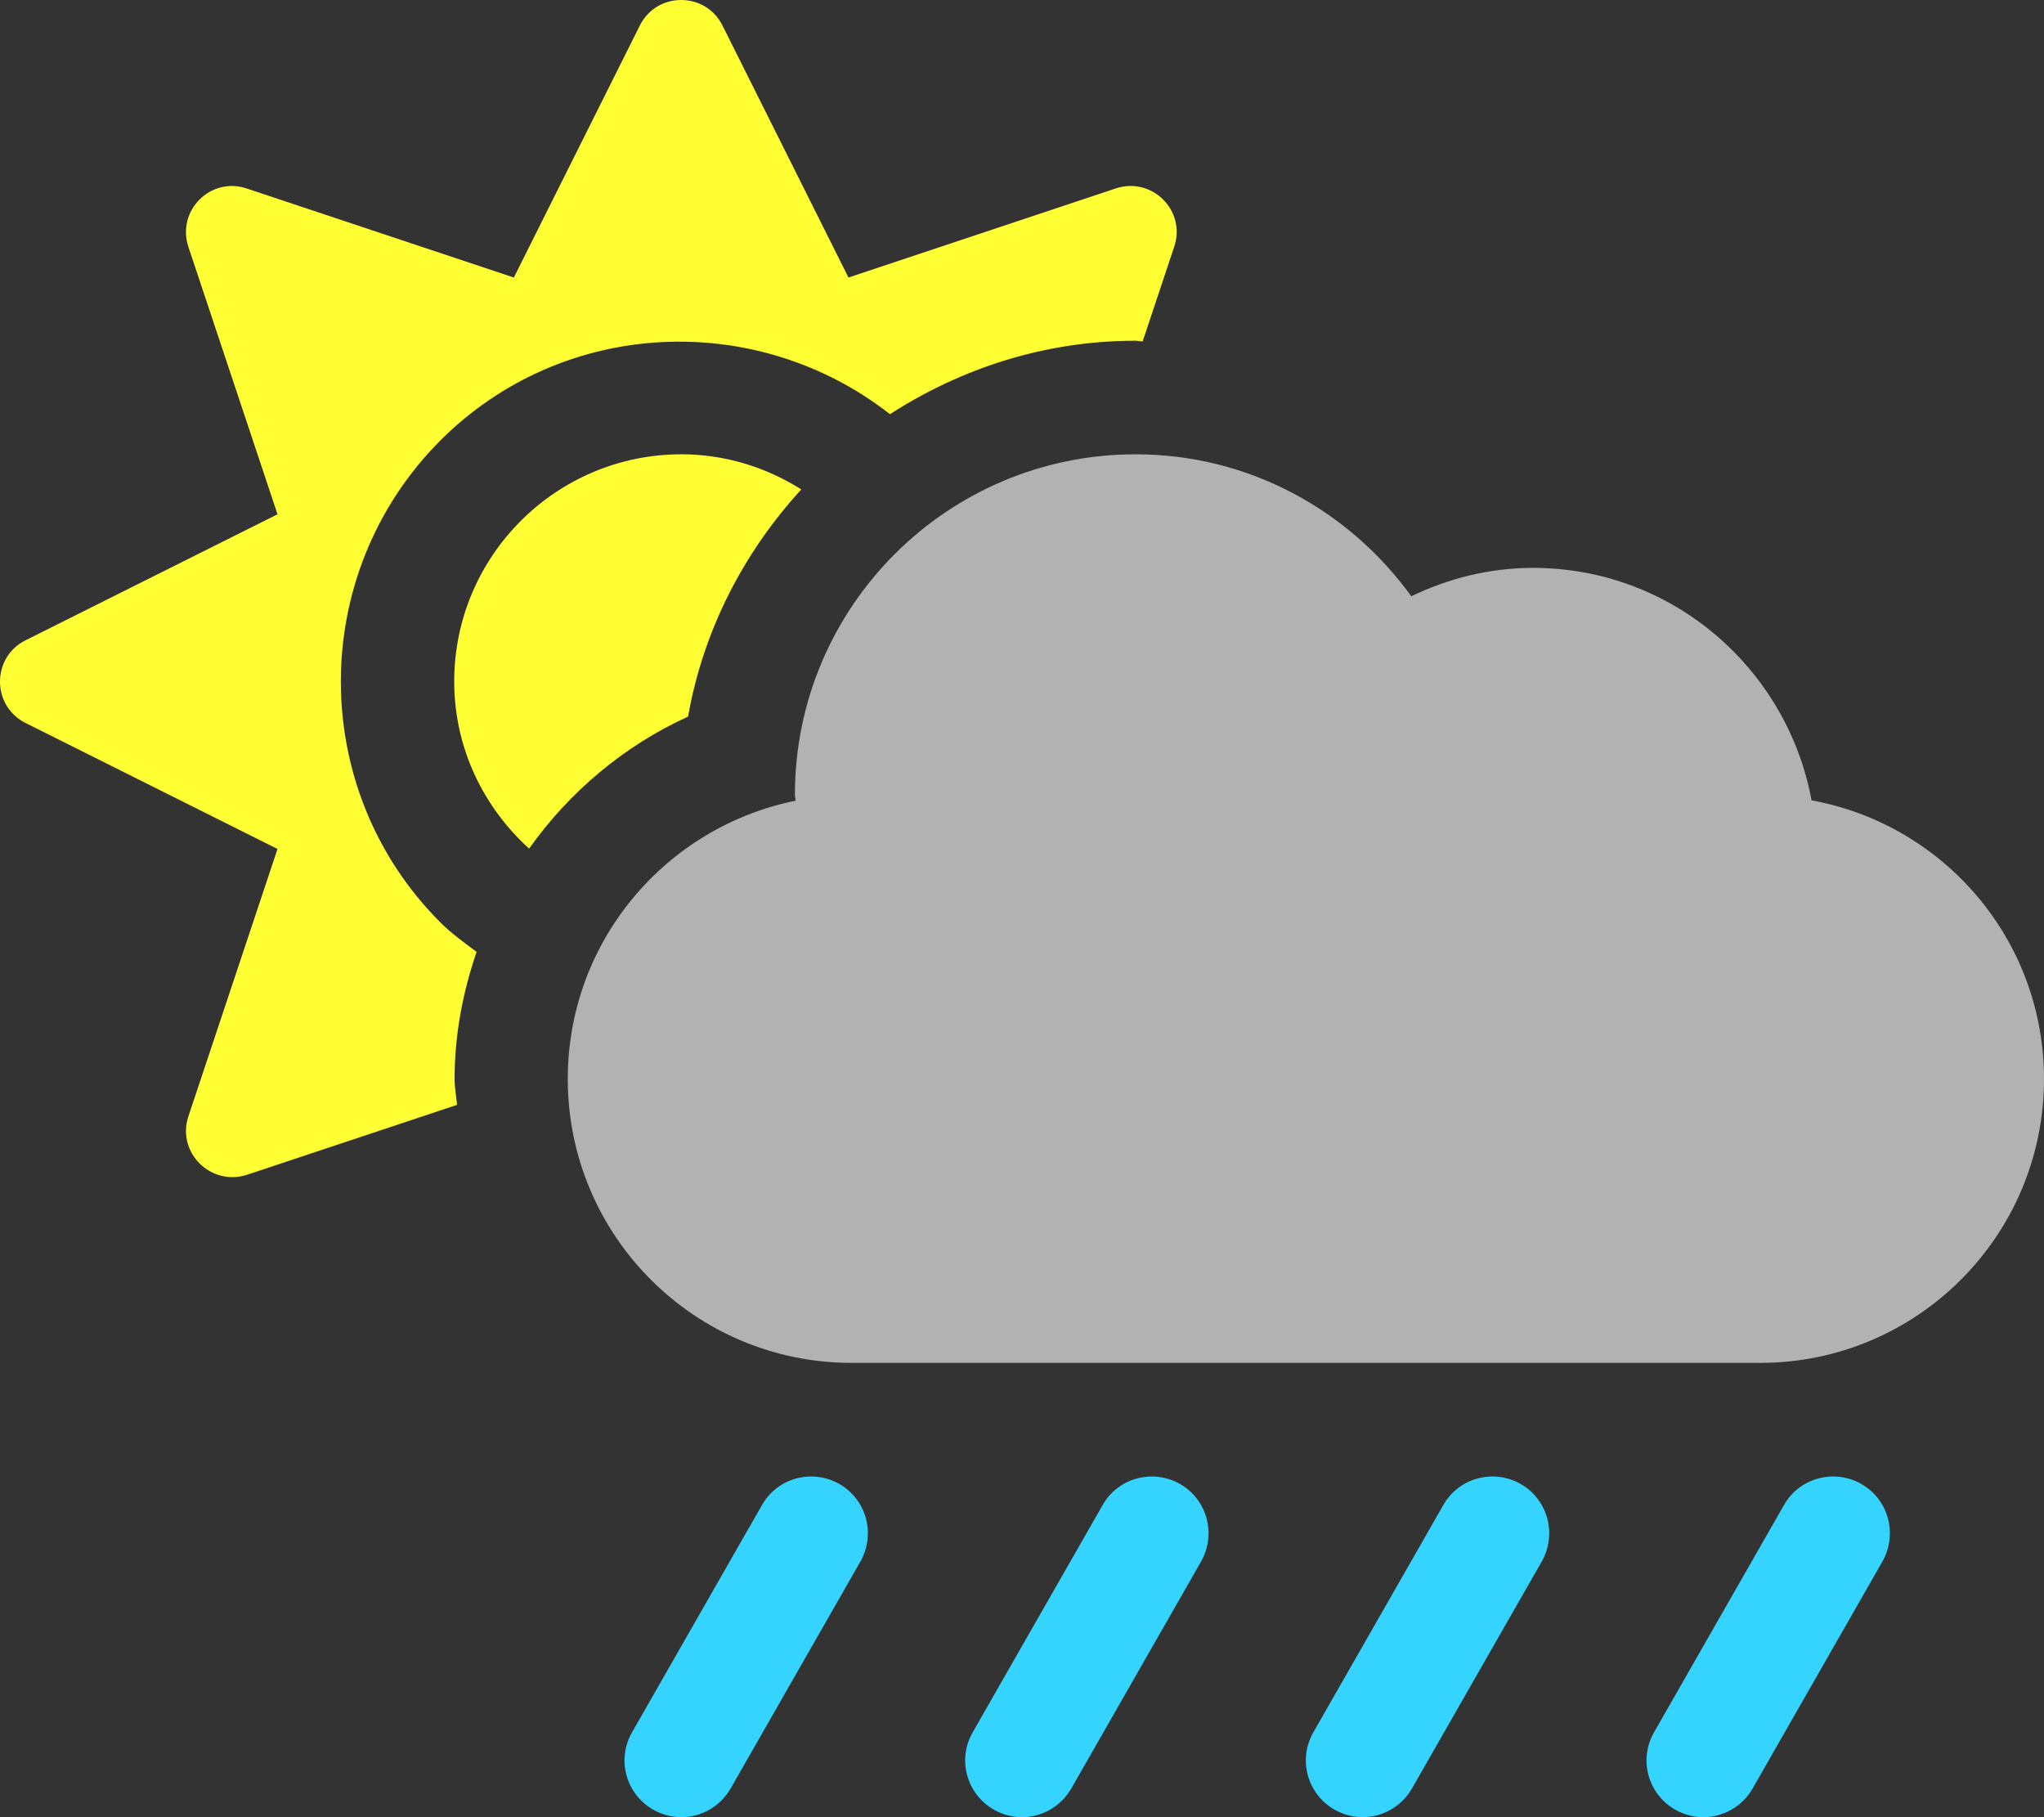 <?xml version="1.0" encoding="utf-8"?>
<!-- Generator: Adobe Illustrator 22.1.0, SVG Export Plug-In . SVG Version: 6.00 Build 0)  -->
<svg version="1.1" id="Laag_1" focusable="false" xmlns="http://www.w3.org/2000/svg" xmlns:xlink="http://www.w3.org/1999/xlink"
	 x="0px" y="0px" viewBox="0 0 576 512" style="enable-background:new 0 0 576 512;" xml:space="preserve">
<rect x="0" y="0" width="576" height="512" fill="#333333" stroke="none"/>
<style type="text/css">
	.st0{fill:#B2B2B2;}
	.st1{fill:#35D4FF;}
	.st2{fill:#FFFF33;}
</style>
<path class="st0" d="M510.5,225.5c-6.9-37.2-39.3-65.5-78.5-65.5c-12.3,0-23.9,3-34.3,8c-17.4-24.1-45.6-40-77.7-40
	c-53,0-96,43-96,96c0,0.5,0.2,1.1,0.2,1.6C187.6,233,160,265.2,160,304c0,44.2,35.8,80,80,80h256c44.2,0,80-35.8,80-80
	C576,264.8,547.8,232.3,510.5,225.5z"/>
<g id="XMLID_2_">
	<g>
		<path class="st1" d="M524.5,418.1c7.7,4.4,10.3,14.1,6,21.8l-36.6,64c-3,5.2-8.4,8.1-13.9,8.1c-2.7,0-5.4-0.7-7.9-2.1
			c-7.7-4.4-10.4-14.1-6-21.8l36.6-64C507.1,416.3,516.9,413.8,524.5,418.1z"/>
		<path class="st1" d="M428.5,418.1c7.7,4.4,10.3,14.1,6,21.8l-36.6,64c-3,5.2-8.4,8.1-13.9,8.1c-2.7,0-5.4-0.7-7.9-2.1
			c-7.7-4.4-10.4-14.1-6-21.8l36.6-64C411.1,416.3,420.9,413.8,428.5,418.1z"/>
		<path class="st1" d="M332.5,418.1c7.7,4.4,10.3,14.1,6,21.8l-36.6,64c-3,5.2-8.4,8.1-13.9,8.1c-2.7,0-5.4-0.7-7.9-2.1
			c-7.7-4.4-10.4-14.1-6-21.8l36.6-64C315.1,416.3,324.9,413.8,332.5,418.1z"/>
		<path class="st1" d="M236.5,418.1c7.7,4.4,10.3,14.1,6,21.8l-36.6,64c-3,5.2-8.4,8.1-13.9,8.1c-2.7,0-5.4-0.7-7.9-2.1
			c-7.7-4.4-10.4-14.1-6-21.8l36.6-64C219.1,416.3,228.9,413.8,236.5,418.1z"/>
	</g>
	<g>
	</g>
</g>
<g id="XMLID_1_">
	<g>
		<path class="st2" d="M314.4,53.1c10.2-3.4,19.9,6.2,16.5,16.4L322,96.2c-0.7,0-1.3-0.2-2-0.2c-25.6,0-49.2,7.8-69.2,20.7
			c-37.6-29.4-92.1-27.2-126.7,7.4c-37.4,37.5-37.4,98.4,0,135.8c3.1,3.1,6.6,5.6,10.2,8.3c-3.9,11.4-6.2,23.4-6.2,35.9
			c0,2.5,0.5,4.8,0.7,7.2L69.6,331c-10.2,3.3-19.9-6.3-16.5-16.5l25.1-75.3l-71-35.5c-9.6-4.8-9.6-18.5,0-23.3l71-35.5L53.1,69.6
			c-3.4-10.2,6.2-19.9,16.4-16.5l75.3,25.1l35.5-71c4.8-9.6,18.5-9.6,23.3,0l35.5,71L314.4,53.1z"/>
		<path class="st2" d="M192,128c12.4,0,24,3.7,33.8,9.9c-16.1,17.6-27.6,39.5-31.9,64c-18.2,8.3-33.5,21.3-44.8,37.2
			C136.2,227.4,128,210.7,128,192C128,156.7,156.7,128,192,128z"/>
	</g>
	<g>
	</g>
</g>
</svg>
